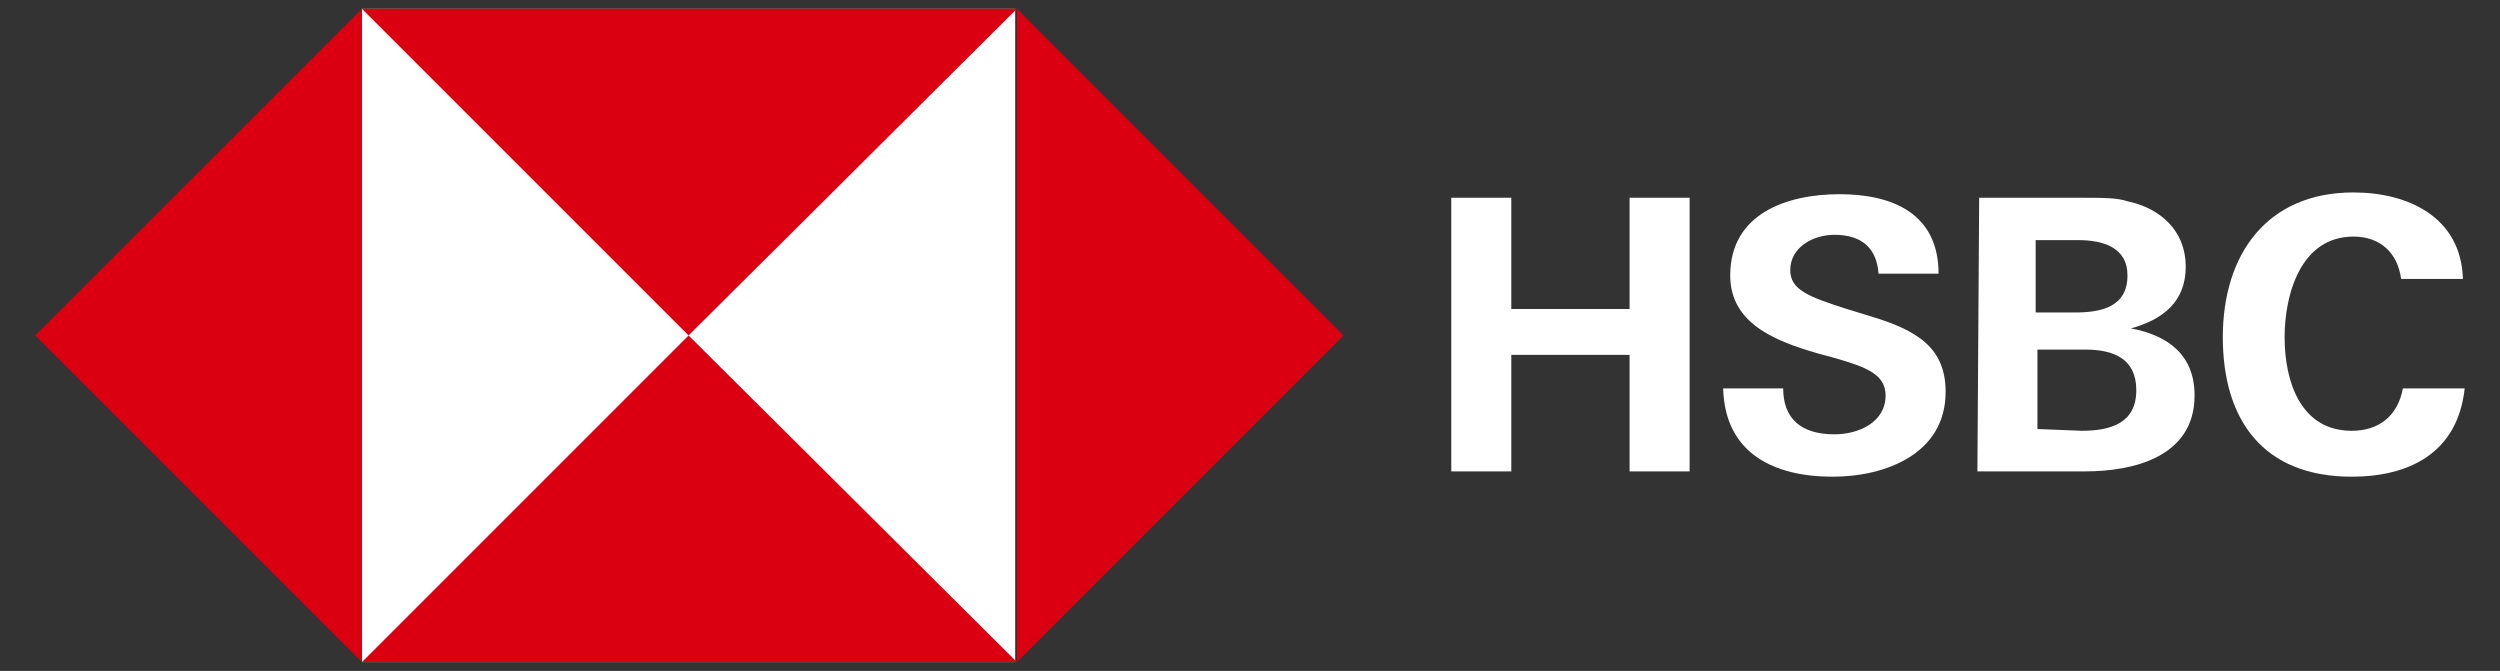 <svg version="1.1" id="LogoHSBC"
	 xmlns="http://www.w3.org/2000/svg" xmlns:xlink="http://www.w3.org/1999/xlink" x="0px" y="0px" viewBox="0 0 141.6 38"
	 style="enable-background:new 0 0 141.6 38;" xml:space="preserve">
<rect x="0" y="0" width="141.6" height="38" fill="#333333" stroke="none"/>
<style type="text/css">
	.st0{fill:#FFFFFF;}
	.st1{fill:#FFFFFF;}
	.st2{fill:#DB0011;}
</style>
<g>
	<path class="st0" d="M92.3,20.1h-6.7v6.6h-3.4V11.2h3.4v6.3h6.7v-6.3h3.4v15.5h-3.4V20.1z"/>
	<path class="st0" d="M103.8,27c-3.3,0-6.1-1.3-6.2-5h3.4c0,1.7,1,2.6,2.9,2.6c1.4,0,2.9-0.7,2.9-2.2c0-1.2-1.1-1.6-2.8-2.1
		l-1.1-0.3c-2.4-0.7-4.9-1.7-4.9-4.4c0-3.5,3.2-4.6,6.2-4.6s5.6,1.1,5.6,4.5h-3.4c-0.1-1.4-0.9-2.2-2.5-2.2c-1.2,0-2.5,0.7-2.5,2
		c0,1.1,1,1.5,3.2,2.2l1.3,0.4c2.7,0.8,4.3,1.8,4.3,4.3C110.2,25.7,106.8,27,103.8,27z"/>
	<path class="st0" d="M112.1,11.2h5.4c1.7,0,2.4,0,3,0.2c1.9,0.4,3.3,1.7,3.3,3.7s-1.3,3-3.1,3.5c2.1,0.4,3.6,1.5,3.6,3.8
		c0,3.5-3.5,4.3-6.2,4.3H112L112.1,11.2L112.1,11.2z M117.5,17.7c1.5,0,3-0.3,3-2.1c0-1.6-1.4-2-2.8-2h-2.4v4.1H117.5z M117.9,24.4
		c1.6,0,3.1-0.4,3.1-2.3c0-1.8-1.3-2.3-2.9-2.3h-2.7v4.5L117.9,24.4L117.9,24.4z"/>
	<path class="st0" d="M133.2,27c-5,0-7.3-3.2-7.3-7.9s2.5-8.2,7.4-8.2c3.1,0,6.1,1.4,6.2,4.9H136c-0.2-1.5-1.2-2.4-2.7-2.4
		c-3,0-3.9,3.3-3.9,5.7c0,2.5,0.9,5.3,3.8,5.3c1.5,0,2.6-0.8,2.9-2.4h3.5C139.2,25.7,136.4,27,133.2,27z"/>
	<g>
		<rect x="20.5" y="0.5" class="st1" width="37" height="37"/>
		<polygon class="st2" points="57.6,37.5 76.1,19 57.6,0.5 57.6,0.5 		"/>
		<polygon class="st2" points="20.5,37.5 2,19 20.5,0.5 20.5,0.5 		"/>
		<polygon class="st2" points="57.6,0.5 39,19 20.5,0.5 20.5,0.5 		"/>
		<polygon class="st2" points="20.5,37.5 39,19 57.6,37.5 57.6,37.5 		"/>
	</g>
</g>
</svg>